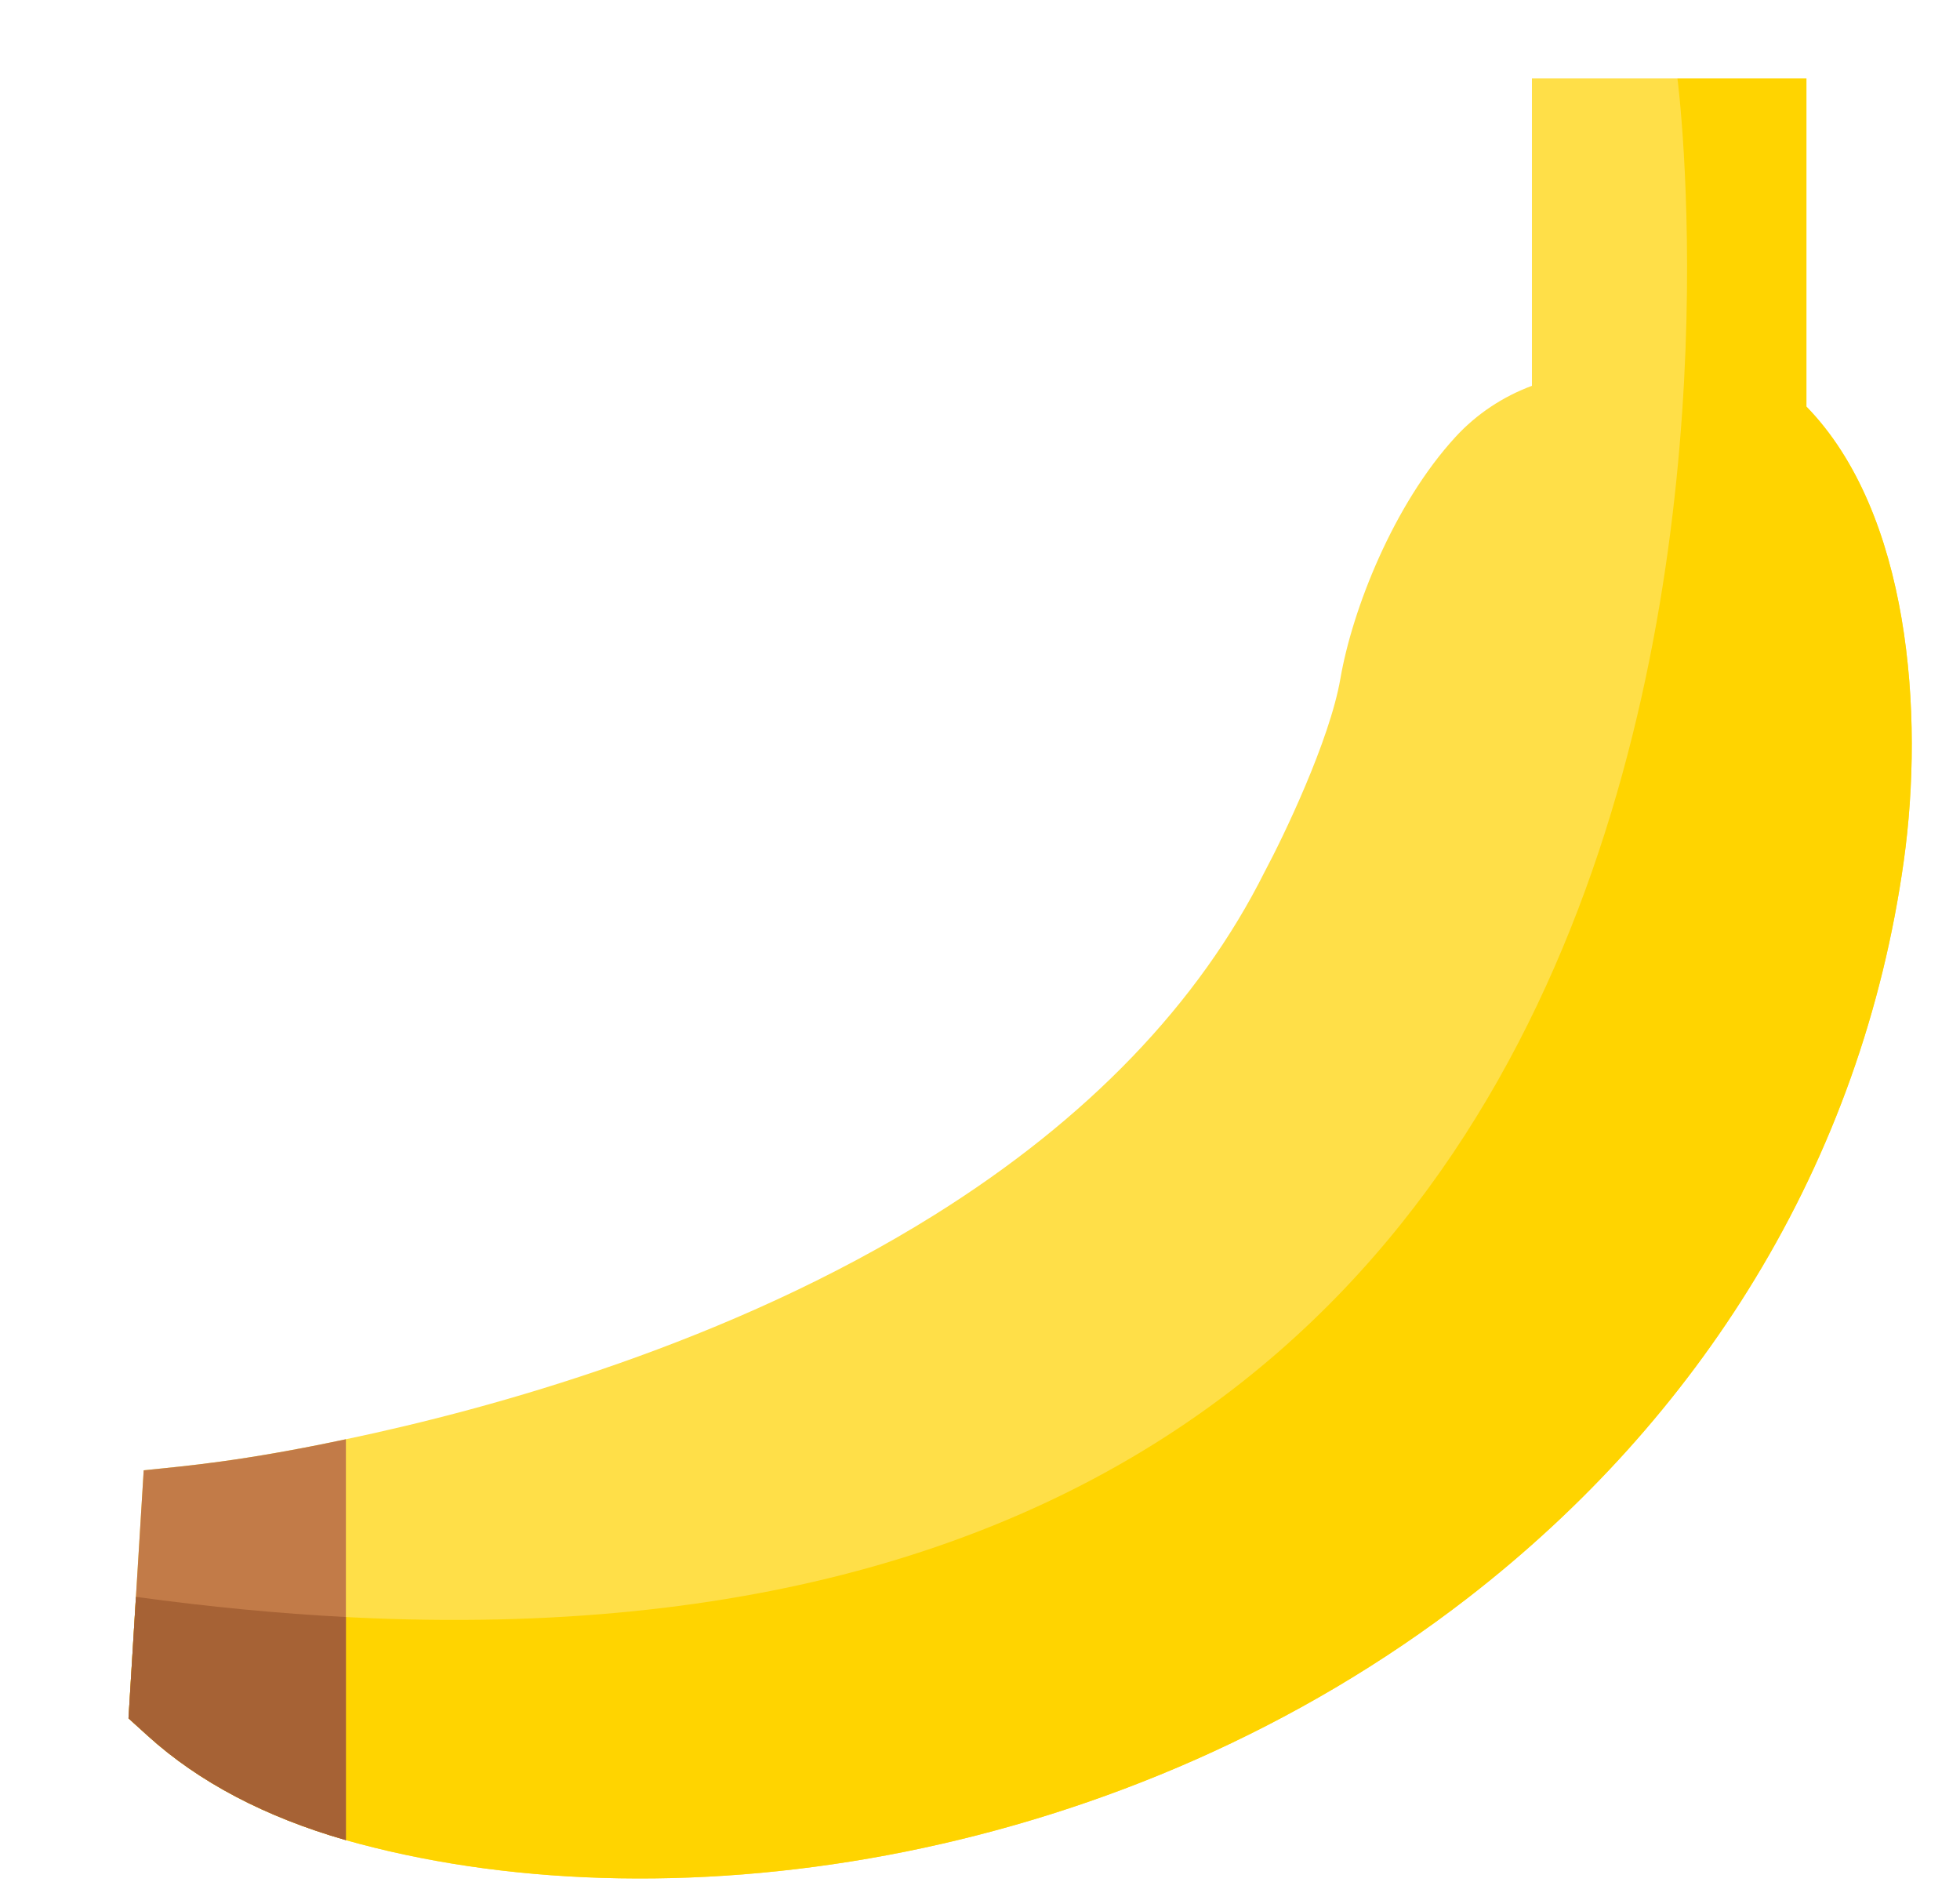 <?xml version="1.0" encoding="UTF-8"?>
<svg width="25px" height="24px" viewBox="0 0 25 24" version="1.1" xmlns="http://www.w3.org/2000/svg" xmlns:xlink="http://www.w3.org/1999/xlink">
    <!-- Generator: sketchtool 51.1 (57501) - http://www.bohemiancoding.com/sketch -->
    <title>61335C3B-95CE-4A01-BD50-09847B3EA5A5</title>
    <desc>Created with sketchtool.</desc>
    <defs></defs>
    <g id="Page-1" stroke="none" stroke-width="1" fill="none" fill-rule="evenodd">
        <g id="Backoffice-Copy" transform="translate(-748, -676)" fill-rule="nonzero">
            <g id="Highlights" transform="translate(439, 86)">
                <g id="Group-3-Copy-4" transform="translate(20, 125)">
                    <g id="mini-chart" transform="translate(0, 45)">
                        <g id="Content" transform="translate(285.624, 0)">
                            <g id="002-banana" transform="translate(4, 420)">
                                <path d="M23.659,10.979 C23.393,12.881 22.754,14.675 21.76,16.31 C20.821,17.855 19.588,19.224 18.096,20.379 C13.754,23.737 8.039,24.599 3.951,23.511 C3.896,23.496 3.842,23.481 3.788,23.466 C2.76,23.172 1.911,22.725 1.262,22.137 L1.015,21.913 L1.11,20.364 L1.209,18.75 C1.76,18.693 2.459,18.636 3.788,18.354 C5.666,17.96 8.682,17.126 11.294,15.494 C13.248,14.273 14.666,12.799 15.509,11.113 L15.518,11.096 C15.737,10.686 16.336,9.449 16.473,8.653 C16.625,7.773 17.149,6.434 17.942,5.571 C18.209,5.281 18.542,5.059 18.916,4.92 L18.916,1 L22.417,1 L22.417,5.185 C23.736,6.538 23.921,9.107 23.659,10.979 Z" id="Shape" fill="#FFDF48"></path>
                                <path d="M23.659,10.979 C23.393,12.881 22.754,14.675 21.76,16.31 C20.821,17.855 19.588,19.224 18.096,20.379 C13.754,23.737 8.039,24.599 3.951,23.511 C3.896,23.496 3.842,23.481 3.788,23.466 C2.76,23.172 1.911,22.725 1.262,22.137 L1.015,21.913 L1.11,20.364 C23.687,23.466 20.772,1 20.772,1 L22.417,1 L22.417,5.185 C23.736,6.538 23.921,9.107 23.659,10.979 Z" id="Shape" fill="#FFD400"></path>
                                <path d="M3.788,18.354 L3.788,23.466 C2.76,23.171 1.911,22.725 1.262,22.137 L1.015,21.913 L1.11,20.364 L1.209,18.75 C1.76,18.693 2.459,18.636 3.788,18.354 Z" id="Shape" fill="#C27B48"></path>
                                <path d="M3.788,20.621 L3.788,23.466 C2.76,23.171 1.911,22.725 1.262,22.137 L1.015,21.913 L1.11,20.364 C2.046,20.492 2.938,20.577 3.788,20.621 Z" id="Shape" fill="#A66235"></path>
                            </g>
                        </g>
                    </g>
                </g>
            </g>
        </g>
    </g>
</svg>